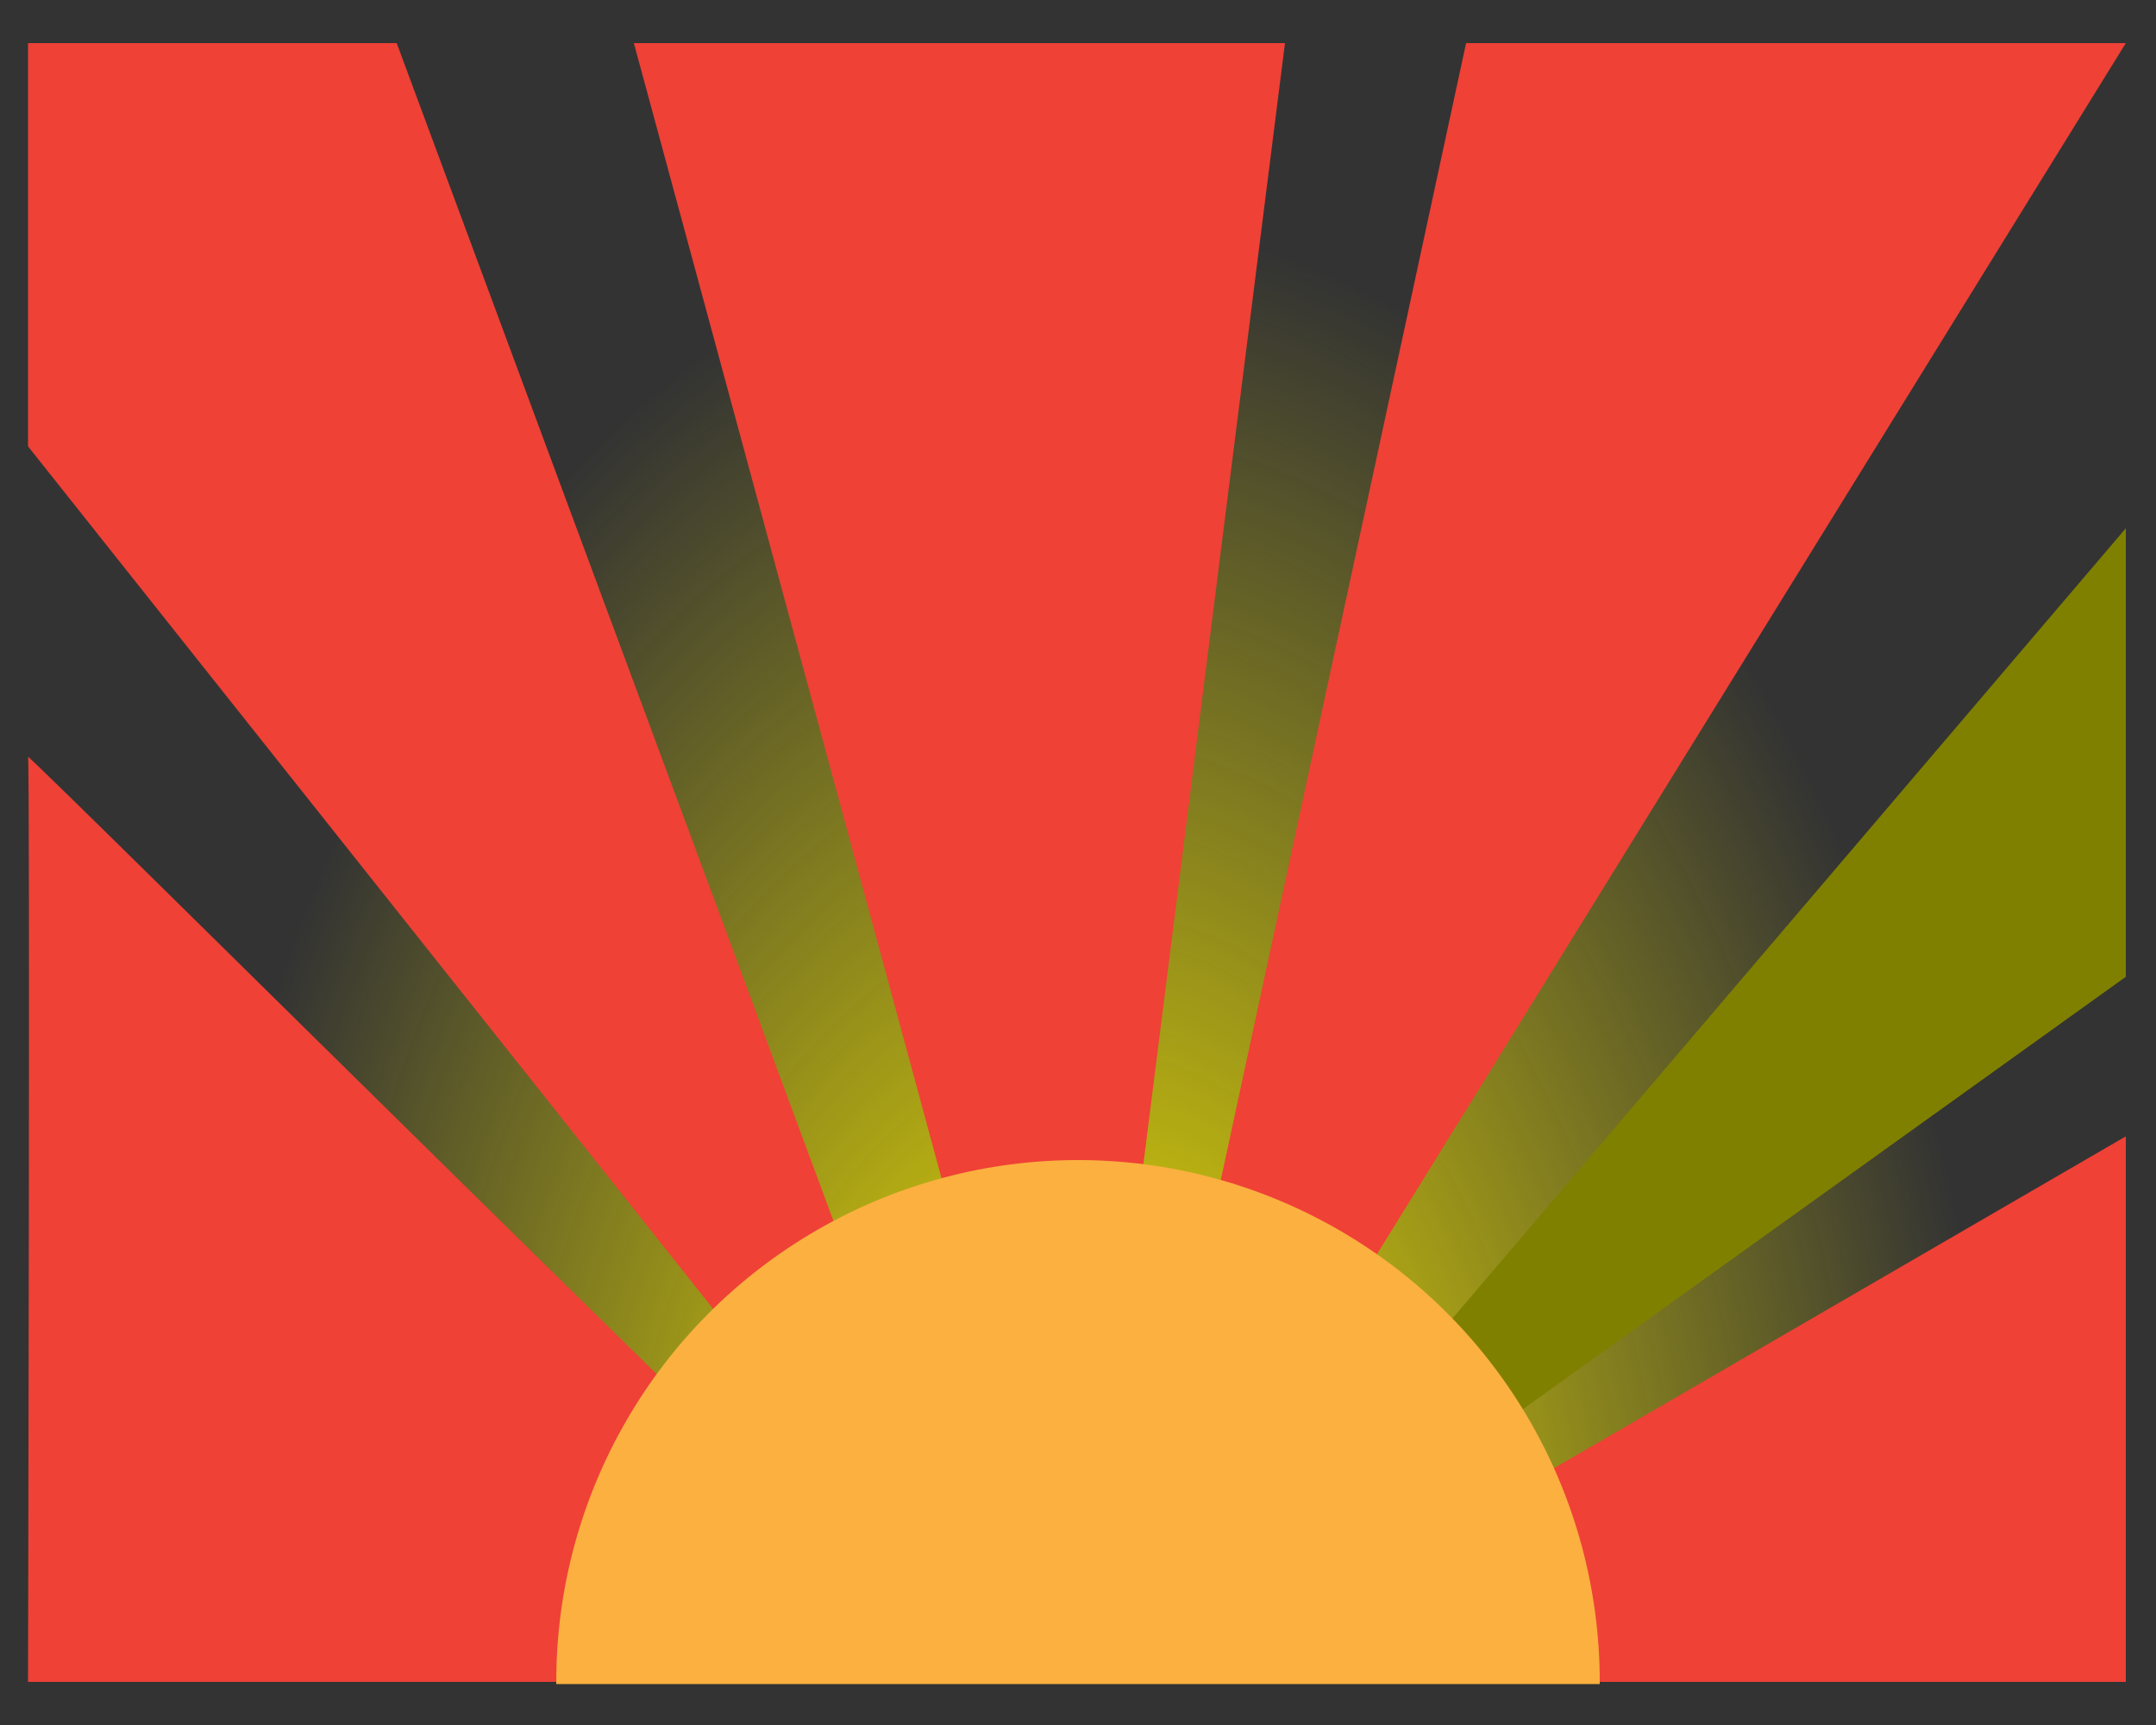 <?xml version="1.0" encoding="utf-8"?>
<!-- Generator: Adobe Illustrator 16.0.4, SVG Export Plug-In . SVG Version: 6.00 Build 0)  -->
<!DOCTYPE svg PUBLIC "-//W3C//DTD SVG 1.1//EN" "http://www.w3.org/Graphics/SVG/1.1/DTD/svg11.dtd">
<svg version="1.1" id="Layer_1" xmlns="http://www.w3.org/2000/svg" xmlns:xlink="http://www.w3.org/1999/xlink" x="0px" y="0px"
	 width="1000px" height="800px" viewBox="0 0 1000 800" enable-background="new 0 0 1000 800" xml:space="preserve">
<rect x="0" y="0" width="1000" height="800" fill="#333333" stroke="none"/>
<radialGradient id="SVGID_1_" cx="504" cy="765.5" r="423.982" gradientTransform="matrix(1 0 0 1.563 0 -430.645)" gradientUnits="userSpaceOnUse">
	<stop  offset="0" style="stop-color:#FFF200"/>
	<stop  offset="0.899" style="stop-color:#FFF200;stop-opacity:0.101"/>
	<stop  offset="1" style="stop-color:#FFF200;stop-opacity:0"/>
</radialGradient>
<rect x="25" y="42" fill="url(#SVGID_1_)" width="946" height="737"/>
<path fill="#EF4136" d="M454,780C421,755,12,348,13,351s-0.002,429-0.002,429H454z"/>
<path fill="#EF4136" d="M464.001,775C462.001,772,13,207,13,207V20h171L464.001,775z"/>
<polygon fill="#EF4136" points="500,780 294,20 596,20 "/>
<polygon fill="#EF4136" points="516,780 680,20 986,20 "/>
<a href="http://www.blc.edu">
<polygon fill="olive" points="530,780 986,245 986,453 "/>
</a>
<!-- Note that I couldn't get this hypertext link to work. It's not HTML after all. -->
<polygon fill="#EF4136" points="550,780 986,780 986,527 "/>
<g>
	<defs>
		<rect id="SVGID_2_" x="179" y="518" width="594" height="263"/>
	</defs>
	<clipPath id="SVGID_3_">
		<use xlink:href="#SVGID_2_"  overflow="visible"/>
	</clipPath>
	<circle clip-path="url(#SVGID_3_)" fill="#FBB040" cx="500" cy="780" r="242"/>
</g>
</svg>
